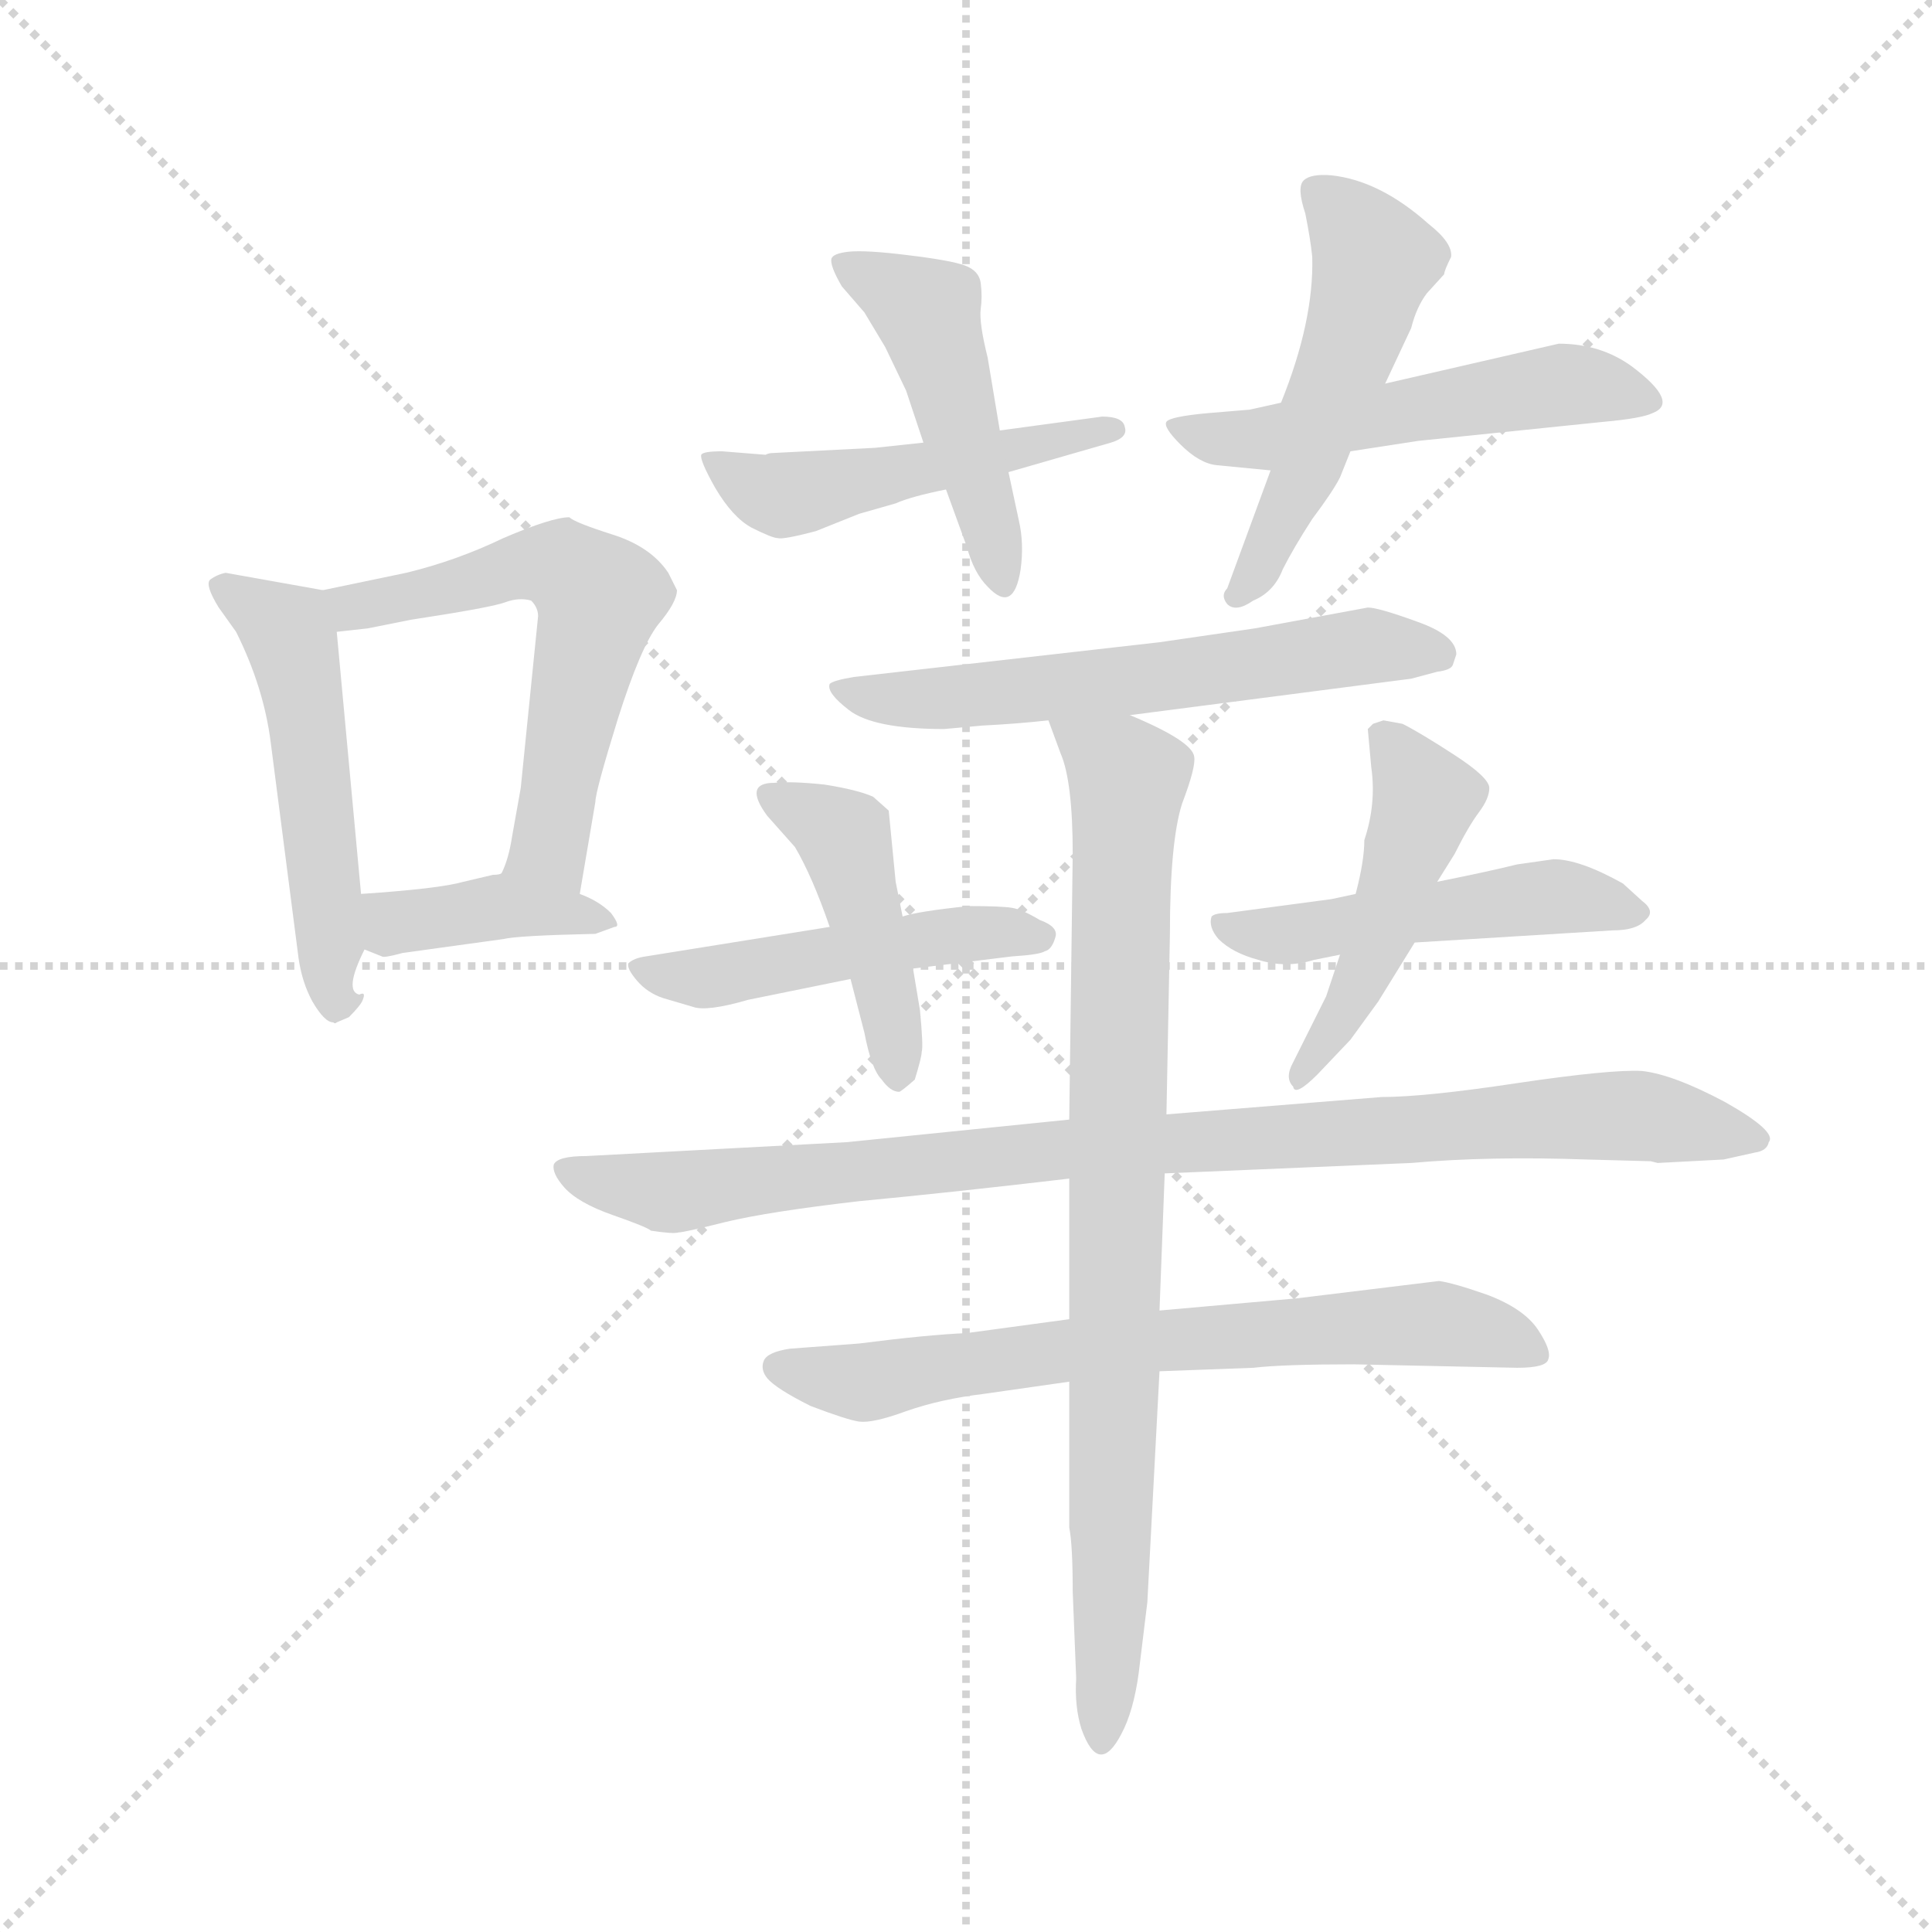 <svg version="1.1" viewBox="0 0 1024 1024" xmlns="http://www.w3.org/2000/svg">
  <g stroke="lightgray" stroke-dasharray="1,1" stroke-width="1" transform="scale(4, 4)">
    <line x1="0" y1="0" x2="256" y2="256"></line>
    <line x1="256" y1="0" x2="0" y2="256"></line>
    <line x1="128" y1="0" x2="128" y2="256"></line>
    <line x1="0" y1="128" x2="256" y2="128"></line>
  </g>
  <g transform="scale(0.92, -0.92) translate(60, -850)">
    <style type="text/css">
      
        @keyframes keyframes0 {
          from {
            stroke: blue;
            stroke-dashoffset: 525;
            stroke-width: 128;
          }
          63% {
            animation-timing-function: step-end;
            stroke: blue;
            stroke-dashoffset: 0;
            stroke-width: 128;
          }
          to {
            stroke: black;
            stroke-width: 1024;
          }
        }
        #make-me-a-hanzi-animation-0 {
          animation: keyframes0 0.677s both;
          animation-delay: 0s;
          animation-timing-function: linear;
        }
      
        @keyframes keyframes1 {
          from {
            stroke: blue;
            stroke-dashoffset: 588;
            stroke-width: 128;
          }
          66% {
            animation-timing-function: step-end;
            stroke: blue;
            stroke-dashoffset: 0;
            stroke-width: 128;
          }
          to {
            stroke: black;
            stroke-width: 1024;
          }
        }
        #make-me-a-hanzi-animation-1 {
          animation: keyframes1 0.729s both;
          animation-delay: 0.677s;
          animation-timing-function: linear;
        }
      
        @keyframes keyframes2 {
          from {
            stroke: blue;
            stroke-dashoffset: 391;
            stroke-width: 128;
          }
          56% {
            animation-timing-function: step-end;
            stroke: blue;
            stroke-dashoffset: 0;
            stroke-width: 128;
          }
          to {
            stroke: black;
            stroke-width: 1024;
          }
        }
        #make-me-a-hanzi-animation-2 {
          animation: keyframes2 0.568s both;
          animation-delay: 1.406s;
          animation-timing-function: linear;
        }
      
        @keyframes keyframes3 {
          from {
            stroke: blue;
            stroke-dashoffset: 496;
            stroke-width: 128;
          }
          62% {
            animation-timing-function: step-end;
            stroke: blue;
            stroke-dashoffset: 0;
            stroke-width: 128;
          }
          to {
            stroke: black;
            stroke-width: 1024;
          }
        }
        #make-me-a-hanzi-animation-3 {
          animation: keyframes3 0.654s both;
          animation-delay: 1.974s;
          animation-timing-function: linear;
        }
      
        @keyframes keyframes4 {
          from {
            stroke: blue;
            stroke-dashoffset: 472;
            stroke-width: 128;
          }
          61% {
            animation-timing-function: step-end;
            stroke: blue;
            stroke-dashoffset: 0;
            stroke-width: 128;
          }
          to {
            stroke: black;
            stroke-width: 1024;
          }
        }
        #make-me-a-hanzi-animation-4 {
          animation: keyframes4 0.634s both;
          animation-delay: 2.628s;
          animation-timing-function: linear;
        }
      
        @keyframes keyframes5 {
          from {
            stroke: blue;
            stroke-dashoffset: 526;
            stroke-width: 128;
          }
          63% {
            animation-timing-function: step-end;
            stroke: blue;
            stroke-dashoffset: 0;
            stroke-width: 128;
          }
          to {
            stroke: black;
            stroke-width: 1024;
          }
        }
        #make-me-a-hanzi-animation-5 {
          animation: keyframes5 0.678s both;
          animation-delay: 3.262s;
          animation-timing-function: linear;
        }
      
        @keyframes keyframes6 {
          from {
            stroke: blue;
            stroke-dashoffset: 519;
            stroke-width: 128;
          }
          63% {
            animation-timing-function: step-end;
            stroke: blue;
            stroke-dashoffset: 0;
            stroke-width: 128;
          }
          to {
            stroke: black;
            stroke-width: 1024;
          }
        }
        #make-me-a-hanzi-animation-6 {
          animation: keyframes6 0.672s both;
          animation-delay: 3.94s;
          animation-timing-function: linear;
        }
      
        @keyframes keyframes7 {
          from {
            stroke: blue;
            stroke-dashoffset: 603;
            stroke-width: 128;
          }
          66% {
            animation-timing-function: step-end;
            stroke: blue;
            stroke-dashoffset: 0;
            stroke-width: 128;
          }
          to {
            stroke: black;
            stroke-width: 1024;
          }
        }
        #make-me-a-hanzi-animation-7 {
          animation: keyframes7 0.741s both;
          animation-delay: 4.612s;
          animation-timing-function: linear;
        }
      
        @keyframes keyframes8 {
          from {
            stroke: blue;
            stroke-dashoffset: 488;
            stroke-width: 128;
          }
          61% {
            animation-timing-function: step-end;
            stroke: blue;
            stroke-dashoffset: 0;
            stroke-width: 128;
          }
          to {
            stroke: black;
            stroke-width: 1024;
          }
        }
        #make-me-a-hanzi-animation-8 {
          animation: keyframes8 0.647s both;
          animation-delay: 5.353s;
          animation-timing-function: linear;
        }
      
        @keyframes keyframes9 {
          from {
            stroke: blue;
            stroke-dashoffset: 444;
            stroke-width: 128;
          }
          59% {
            animation-timing-function: step-end;
            stroke: blue;
            stroke-dashoffset: 0;
            stroke-width: 128;
          }
          to {
            stroke: black;
            stroke-width: 1024;
          }
        }
        #make-me-a-hanzi-animation-9 {
          animation: keyframes9 0.611s both;
          animation-delay: 6s;
          animation-timing-function: linear;
        }
      
        @keyframes keyframes10 {
          from {
            stroke: blue;
            stroke-dashoffset: 495;
            stroke-width: 128;
          }
          62% {
            animation-timing-function: step-end;
            stroke: blue;
            stroke-dashoffset: 0;
            stroke-width: 128;
          }
          to {
            stroke: black;
            stroke-width: 1024;
          }
        }
        #make-me-a-hanzi-animation-10 {
          animation: keyframes10 0.653s both;
          animation-delay: 6.611s;
          animation-timing-function: linear;
        }
      
        @keyframes keyframes11 {
          from {
            stroke: blue;
            stroke-dashoffset: 474;
            stroke-width: 128;
          }
          61% {
            animation-timing-function: step-end;
            stroke: blue;
            stroke-dashoffset: 0;
            stroke-width: 128;
          }
          to {
            stroke: black;
            stroke-width: 1024;
          }
        }
        #make-me-a-hanzi-animation-11 {
          animation: keyframes11 0.636s both;
          animation-delay: 7.264s;
          animation-timing-function: linear;
        }
      
        @keyframes keyframes12 {
          from {
            stroke: blue;
            stroke-dashoffset: 945;
            stroke-width: 128;
          }
          75% {
            animation-timing-function: step-end;
            stroke: blue;
            stroke-dashoffset: 0;
            stroke-width: 128;
          }
          to {
            stroke: black;
            stroke-width: 1024;
          }
        }
        #make-me-a-hanzi-animation-12 {
          animation: keyframes12 1.019s both;
          animation-delay: 7.9s;
          animation-timing-function: linear;
        }
      
        @keyframes keyframes13 {
          from {
            stroke: blue;
            stroke-dashoffset: 699;
            stroke-width: 128;
          }
          69% {
            animation-timing-function: step-end;
            stroke: blue;
            stroke-dashoffset: 0;
            stroke-width: 128;
          }
          to {
            stroke: black;
            stroke-width: 1024;
          }
        }
        #make-me-a-hanzi-animation-13 {
          animation: keyframes13 0.819s both;
          animation-delay: 8.919s;
          animation-timing-function: linear;
        }
      
        @keyframes keyframes14 {
          from {
            stroke: blue;
            stroke-dashoffset: 856;
            stroke-width: 128;
          }
          74% {
            animation-timing-function: step-end;
            stroke: blue;
            stroke-dashoffset: 0;
            stroke-width: 128;
          }
          to {
            stroke: black;
            stroke-width: 1024;
          }
        }
        #make-me-a-hanzi-animation-14 {
          animation: keyframes14 0.947s both;
          animation-delay: 9.738s;
          animation-timing-function: linear;
        }
      
    </style>
    
      <path d="M 126 510 L 70 520 Q 65 519 61 516 Q 58 513 66 500 L 76 486 Q 92 454 96 422 L 112 298 Q 114 284 120 273 Q 127 261 132 261 Q 133 260 134 261 L 141 264 Q 148 271 149 274 Q 151 279 147 277 Q 138 279 150 303 C 151 305 151 305 148 335 L 134 486 C 132 509 132 509 126 510 Z" fill="lightgray"></path>
    
      <path d="M 174 520 L 126 510 C 97 504 104 483 134 486 L 152 488 L 177 493 Q 223 500 231 503 Q 239 506 246 504 Q 250 500 250 495 L 240 396 L 235 368 Q 233 355 229 347 C 219 319 269 305 274 335 L 283 388 Q 283 394 296 436 Q 309 477 319 490 Q 330 503 330 510 L 325 520 Q 315 535 293 542 Q 271 549 268 552 Q 258 552 230 540 Q 203 527 174 520 Z" fill="lightgray"></path>
    
      <path d="M 150 303 L 160 299 Q 161 298 172 301 L 230 309 Q 238 311 283 312 L 294 316 Q 298 316 292 324 Q 285 331 274 335 C 246 346 240 349 229 347 Q 228 346 224 346 L 207 342 Q 193 338 148 335 C 118 333 122 314 150 303 Z" fill="lightgray"></path>
    
      <path d="M 444 592 L 385 589 Q 383 589 381 588 L 356 590 Q 345 590 344 588 Q 343 585 352 569 Q 362 552 373 546 Q 385 540 388 540 Q 391 539 410 544 L 435 554 L 456 560 Q 465 564 485 568 L 521 578 L 580 595 Q 590 598 588 604 Q 587 610 575 610 L 516 602 L 472 595 L 444 592 Z" fill="lightgray"></path>
    
      <path d="M 485 568 L 497 535 Q 501 520 509 512 Q 524 496 528 522 Q 530 537 527 550 L 521 578 L 516 602 L 509 644 Q 504 664 505 672 Q 506 679 505 687 Q 504 694 496 697 Q 488 700 463 703 Q 439 706 429 705 Q 420 704 419 701 Q 418 697 425 685 L 438 670 L 450 650 L 462 625 L 472 595 L 485 568 Z" fill="lightgray"></path>
    
      <path d="M 660 614 L 636 612 Q 614 610 612 607 Q 610 604 620 594 Q 631 583 641 582 L 672 579 L 718 590 L 757 596 L 864 607 Q 886 609 892 612 Q 908 618 880 639 Q 862 652 838 652 L 738 629 L 678 618 L 660 614 Z" fill="lightgray"></path>
    
      <path d="M 672 579 L 647 511 Q 643 507 647 502 Q 652 497 662 504 Q 674 509 679 522 Q 685 534 696 551 Q 708 567 712 575 L 718 590 L 738 629 L 753 661 Q 756 673 762 681 L 772 692 Q 772 694 776 702 Q 777 710 763 721 Q 735 746 707 749 Q 695 750 691 746 Q 687 742 692 727 Q 695 712 696 702 Q 697 665 678 618 L 672 579 Z" fill="lightgray"></path>
    
      <path d="M 484 430 L 506 432 Q 526 433 544 435 L 591 438 L 753 459 L 768 463 Q 776 464 777 467 L 779 473 Q 779 484 756 492 Q 734 500 728 500 L 663 488 L 608 480 L 432 460 Q 420 458 418 456 Q 416 451 429 441 Q 443 430 484 430 Z" fill="lightgray"></path>
    
      <path d="M 418 316 L 312 299 Q 305 298 302 295 Q 301 292 307 285 Q 313 278 322 275 L 339 270 Q 347 267 371 274 L 430 286 L 466 292 L 523 299 Q 539 300 542 302 Q 546 303 548 310 Q 550 316 539 320 Q 529 326 523 327 Q 517 328 498 328 Q 469 325 460 322 L 418 316 Z" fill="lightgray"></path>
    
      <path d="M 460 322 L 456 342 L 452 383 L 443 391 Q 434 395 415 398 Q 396 400 386 399 Q 368 399 382 380 L 398 362 Q 408 345 418 316 L 430 286 L 438 255 Q 442 234 448 228 Q 453 221 458 221 Q 459 221 467 228 Q 471 241 471 244 Q 472 247 470 268 L 466 292 L 460 322 Z" fill="lightgray"></path>
    
      <path d="M 721 335 L 707 332 L 647 324 Q 640 324 638 322 Q 636 316 642 309 Q 650 301 665 297 Q 681 292 697 297 L 712 300 L 755 307 L 869 314 Q 883 314 888 320 Q 894 325 886 331 L 875 341 Q 850 355 835 355 L 814 352 Q 798 348 768 342 L 721 335 Z" fill="lightgray"></path>
    
      <path d="M 768 342 L 778 358 Q 786 374 792 382 Q 798 390 798 396 Q 798 402 778 415 Q 758 428 748 433 L 737 435 L 731 433 L 728 430 L 730 408 Q 733 387 726 366 Q 726 354 721 335 L 712 300 L 704 276 L 685 238 Q 680 229 685 224 Q 686 218 699 231 L 718 251 L 734 273 L 755 307 L 768 342 Z" fill="lightgray"></path>
    
      <path d="M 556 205 L 428 192 L 278 184 Q 261 184 259 179 Q 258 174 265 166 Q 273 157 293 150 Q 313 143 315 141 Q 328 139 331 140 Q 334 140 358 146 Q 383 152 435 158 Q 488 163 556 171 L 611 174 L 753 180 Q 798 184 854 182 L 891 181 L 895 180 L 933 182 L 951 186 Q 958 187 959 192 Q 964 198 934 215 Q 904 231 886 233 Q 868 234 814 226 Q 761 218 736 218 L 612 208 L 556 205 Z" fill="lightgray"></path>
    
      <path d="M 556 90 L 497 82 Q 474 81 435 76 L 395 73 Q 382 71 380 66 Q 378 61 382 56 Q 387 50 407 40 Q 428 32 435 31 Q 443 30 462 37 Q 482 44 507 47 L 556 54 L 608 60 L 662 62 Q 679 64 720 64 L 814 62 Q 831 62 832 67 Q 834 72 826 84 Q 818 96 797 104 Q 777 111 769 112 L 687 102 L 608 95 L 556 90 Z" fill="lightgray"></path>
    
      <path d="M 544 435 L 551 416 Q 558 400 558 358 L 556 205 L 556 171 L 556 90 L 556 54 L 556 -30 Q 558 -40 558 -67 L 560 -117 Q 559 -133 563 -146 Q 573 -174 586 -149 Q 593 -136 596 -114 L 601 -73 L 608 60 L 608 95 L 611 174 L 612 208 L 614 312 Q 614 365 621 387 Q 629 408 628 414 Q 627 423 591 438 C 564 450 534 463 544 435 Z" fill="lightgray"></path>
    
    
      <clipPath id="make-me-a-hanzi-clip-0">
        <path d="M 126 510 L 70 520 Q 65 519 61 516 Q 58 513 66 500 L 76 486 Q 92 454 96 422 L 112 298 Q 114 284 120 273 Q 127 261 132 261 Q 133 260 134 261 L 141 264 Q 148 271 149 274 Q 151 279 147 277 Q 138 279 150 303 C 151 305 151 305 148 335 L 134 486 C 132 509 132 509 126 510 Z"></path>
      </clipPath>
      <path clip-path="url(#make-me-a-hanzi-clip-0)" d="M 68 513 L 107 484 L 129 328 L 129 284 L 142 271" fill="none" id="make-me-a-hanzi-animation-0" stroke-dasharray="397 794" stroke-linecap="round"></path>
    
      <clipPath id="make-me-a-hanzi-clip-1">
        <path d="M 174 520 L 126 510 C 97 504 104 483 134 486 L 152 488 L 177 493 Q 223 500 231 503 Q 239 506 246 504 Q 250 500 250 495 L 240 396 L 235 368 Q 233 355 229 347 C 219 319 269 305 274 335 L 283 388 Q 283 394 296 436 Q 309 477 319 490 Q 330 503 330 510 L 325 520 Q 315 535 293 542 Q 271 549 268 552 Q 258 552 230 540 Q 203 527 174 520 Z"></path>
      </clipPath>
      <path clip-path="url(#make-me-a-hanzi-clip-1)" d="M 133 506 L 143 500 L 185 507 L 246 525 L 263 524 L 285 505 L 258 371 L 257 361 L 268 343" fill="none" id="make-me-a-hanzi-animation-1" stroke-dasharray="460 920" stroke-linecap="round"></path>
    
      <clipPath id="make-me-a-hanzi-clip-2">
        <path d="M 150 303 L 160 299 Q 161 298 172 301 L 230 309 Q 238 311 283 312 L 294 316 Q 298 316 292 324 Q 285 331 274 335 C 246 346 240 349 229 347 Q 228 346 224 346 L 207 342 Q 193 338 148 335 C 118 333 122 314 150 303 Z"></path>
      </clipPath>
      <path clip-path="url(#make-me-a-hanzi-clip-2)" d="M 159 330 L 165 320 L 230 328 L 287 318" fill="none" id="make-me-a-hanzi-animation-2" stroke-dasharray="263 526" stroke-linecap="round"></path>
    
      <clipPath id="make-me-a-hanzi-clip-3">
        <path d="M 444 592 L 385 589 Q 383 589 381 588 L 356 590 Q 345 590 344 588 Q 343 585 352 569 Q 362 552 373 546 Q 385 540 388 540 Q 391 539 410 544 L 435 554 L 456 560 Q 465 564 485 568 L 521 578 L 580 595 Q 590 598 588 604 Q 587 610 575 610 L 516 602 L 472 595 L 444 592 Z"></path>
      </clipPath>
      <path clip-path="url(#make-me-a-hanzi-clip-3)" d="M 350 586 L 370 571 L 394 565 L 580 603" fill="none" id="make-me-a-hanzi-animation-3" stroke-dasharray="368 736" stroke-linecap="round"></path>
    
      <clipPath id="make-me-a-hanzi-clip-4">
        <path d="M 485 568 L 497 535 Q 501 520 509 512 Q 524 496 528 522 Q 530 537 527 550 L 521 578 L 516 602 L 509 644 Q 504 664 505 672 Q 506 679 505 687 Q 504 694 496 697 Q 488 700 463 703 Q 439 706 429 705 Q 420 704 419 701 Q 418 697 425 685 L 438 670 L 450 650 L 462 625 L 472 595 L 485 568 Z"></path>
      </clipPath>
      <path clip-path="url(#make-me-a-hanzi-clip-4)" d="M 426 699 L 474 670 L 519 517" fill="none" id="make-me-a-hanzi-animation-4" stroke-dasharray="344 688" stroke-linecap="round"></path>
    
      <clipPath id="make-me-a-hanzi-clip-5">
        <path d="M 660 614 L 636 612 Q 614 610 612 607 Q 610 604 620 594 Q 631 583 641 582 L 672 579 L 718 590 L 757 596 L 864 607 Q 886 609 892 612 Q 908 618 880 639 Q 862 652 838 652 L 738 629 L 678 618 L 660 614 Z"></path>
      </clipPath>
      <path clip-path="url(#make-me-a-hanzi-clip-5)" d="M 618 602 L 666 596 L 844 629 L 884 622" fill="none" id="make-me-a-hanzi-animation-5" stroke-dasharray="398 796" stroke-linecap="round"></path>
    
      <clipPath id="make-me-a-hanzi-clip-6">
        <path d="M 672 579 L 647 511 Q 643 507 647 502 Q 652 497 662 504 Q 674 509 679 522 Q 685 534 696 551 Q 708 567 712 575 L 718 590 L 738 629 L 753 661 Q 756 673 762 681 L 772 692 Q 772 694 776 702 Q 777 710 763 721 Q 735 746 707 749 Q 695 750 691 746 Q 687 742 692 727 Q 695 712 696 702 Q 697 665 678 618 L 672 579 Z"></path>
      </clipPath>
      <path clip-path="url(#make-me-a-hanzi-clip-6)" d="M 697 741 L 732 701 L 692 580 L 654 507" fill="none" id="make-me-a-hanzi-animation-6" stroke-dasharray="391 782" stroke-linecap="round"></path>
    
      <clipPath id="make-me-a-hanzi-clip-7">
        <path d="M 484 430 L 506 432 Q 526 433 544 435 L 591 438 L 753 459 L 768 463 Q 776 464 777 467 L 779 473 Q 779 484 756 492 Q 734 500 728 500 L 663 488 L 608 480 L 432 460 Q 420 458 418 456 Q 416 451 429 441 Q 443 430 484 430 Z"></path>
      </clipPath>
      <path clip-path="url(#make-me-a-hanzi-clip-7)" d="M 426 455 L 447 447 L 475 446 L 725 478 L 769 473" fill="none" id="make-me-a-hanzi-animation-7" stroke-dasharray="475 950" stroke-linecap="round"></path>
    
      <clipPath id="make-me-a-hanzi-clip-8">
        <path d="M 418 316 L 312 299 Q 305 298 302 295 Q 301 292 307 285 Q 313 278 322 275 L 339 270 Q 347 267 371 274 L 430 286 L 466 292 L 523 299 Q 539 300 542 302 Q 546 303 548 310 Q 550 316 539 320 Q 529 326 523 327 Q 517 328 498 328 Q 469 325 460 322 L 418 316 Z"></path>
      </clipPath>
      <path clip-path="url(#make-me-a-hanzi-clip-8)" d="M 309 292 L 360 288 L 491 312 L 539 311" fill="none" id="make-me-a-hanzi-animation-8" stroke-dasharray="360 720" stroke-linecap="round"></path>
    
      <clipPath id="make-me-a-hanzi-clip-9">
        <path d="M 460 322 L 456 342 L 452 383 L 443 391 Q 434 395 415 398 Q 396 400 386 399 Q 368 399 382 380 L 398 362 Q 408 345 418 316 L 430 286 L 438 255 Q 442 234 448 228 Q 453 221 458 221 Q 459 221 467 228 Q 471 241 471 244 Q 472 247 470 268 L 466 292 L 460 322 Z"></path>
      </clipPath>
      <path clip-path="url(#make-me-a-hanzi-clip-9)" d="M 384 389 L 426 368 L 447 296 L 458 231" fill="none" id="make-me-a-hanzi-animation-9" stroke-dasharray="316 632" stroke-linecap="round"></path>
    
      <clipPath id="make-me-a-hanzi-clip-10">
        <path d="M 721 335 L 707 332 L 647 324 Q 640 324 638 322 Q 636 316 642 309 Q 650 301 665 297 Q 681 292 697 297 L 712 300 L 755 307 L 869 314 Q 883 314 888 320 Q 894 325 886 331 L 875 341 Q 850 355 835 355 L 814 352 Q 798 348 768 342 L 721 335 Z"></path>
      </clipPath>
      <path clip-path="url(#make-me-a-hanzi-clip-10)" d="M 644 317 L 681 311 L 838 334 L 880 324" fill="none" id="make-me-a-hanzi-animation-10" stroke-dasharray="367 734" stroke-linecap="round"></path>
    
      <clipPath id="make-me-a-hanzi-clip-11">
        <path d="M 768 342 L 778 358 Q 786 374 792 382 Q 798 390 798 396 Q 798 402 778 415 Q 758 428 748 433 L 737 435 L 731 433 L 728 430 L 730 408 Q 733 387 726 366 Q 726 354 721 335 L 712 300 L 704 276 L 685 238 Q 680 229 685 224 Q 686 218 699 231 L 718 251 L 734 273 L 755 307 L 768 342 Z"></path>
      </clipPath>
      <path clip-path="url(#make-me-a-hanzi-clip-11)" d="M 736 425 L 761 390 L 725 287 L 690 231" fill="none" id="make-me-a-hanzi-animation-11" stroke-dasharray="346 692" stroke-linecap="round"></path>
    
      <clipPath id="make-me-a-hanzi-clip-12">
        <path d="M 556 205 L 428 192 L 278 184 Q 261 184 259 179 Q 258 174 265 166 Q 273 157 293 150 Q 313 143 315 141 Q 328 139 331 140 Q 334 140 358 146 Q 383 152 435 158 Q 488 163 556 171 L 611 174 L 753 180 Q 798 184 854 182 L 891 181 L 895 180 L 933 182 L 951 186 Q 958 187 959 192 Q 964 198 934 215 Q 904 231 886 233 Q 868 234 814 226 Q 761 218 736 218 L 612 208 L 556 205 Z"></path>
      </clipPath>
      <path clip-path="url(#make-me-a-hanzi-clip-12)" d="M 266 174 L 327 163 L 536 187 L 861 207 L 951 194" fill="none" id="make-me-a-hanzi-animation-12" stroke-dasharray="817 1634" stroke-linecap="round"></path>
    
      <clipPath id="make-me-a-hanzi-clip-13">
        <path d="M 556 90 L 497 82 Q 474 81 435 76 L 395 73 Q 382 71 380 66 Q 378 61 382 56 Q 387 50 407 40 Q 428 32 435 31 Q 443 30 462 37 Q 482 44 507 47 L 556 54 L 608 60 L 662 62 Q 679 64 720 64 L 814 62 Q 831 62 832 67 Q 834 72 826 84 Q 818 96 797 104 Q 777 111 769 112 L 687 102 L 608 95 L 556 90 Z"></path>
      </clipPath>
      <path clip-path="url(#make-me-a-hanzi-clip-13)" d="M 388 62 L 435 54 L 551 72 L 765 88 L 826 70" fill="none" id="make-me-a-hanzi-animation-13" stroke-dasharray="571 1142" stroke-linecap="round"></path>
    
      <clipPath id="make-me-a-hanzi-clip-14">
        <path d="M 544 435 L 551 416 Q 558 400 558 358 L 556 205 L 556 171 L 556 90 L 556 54 L 556 -30 Q 558 -40 558 -67 L 560 -117 Q 559 -133 563 -146 Q 573 -174 586 -149 Q 593 -136 596 -114 L 601 -73 L 608 60 L 608 95 L 611 174 L 612 208 L 614 312 Q 614 365 621 387 Q 629 408 628 414 Q 627 423 591 438 C 564 450 534 463 544 435 Z"></path>
      </clipPath>
      <path clip-path="url(#make-me-a-hanzi-clip-14)" d="M 552 433 L 590 402 L 581 -50 L 574 -149" fill="none" id="make-me-a-hanzi-animation-14" stroke-dasharray="728 1456" stroke-linecap="round"></path>
    
  </g>
</svg>